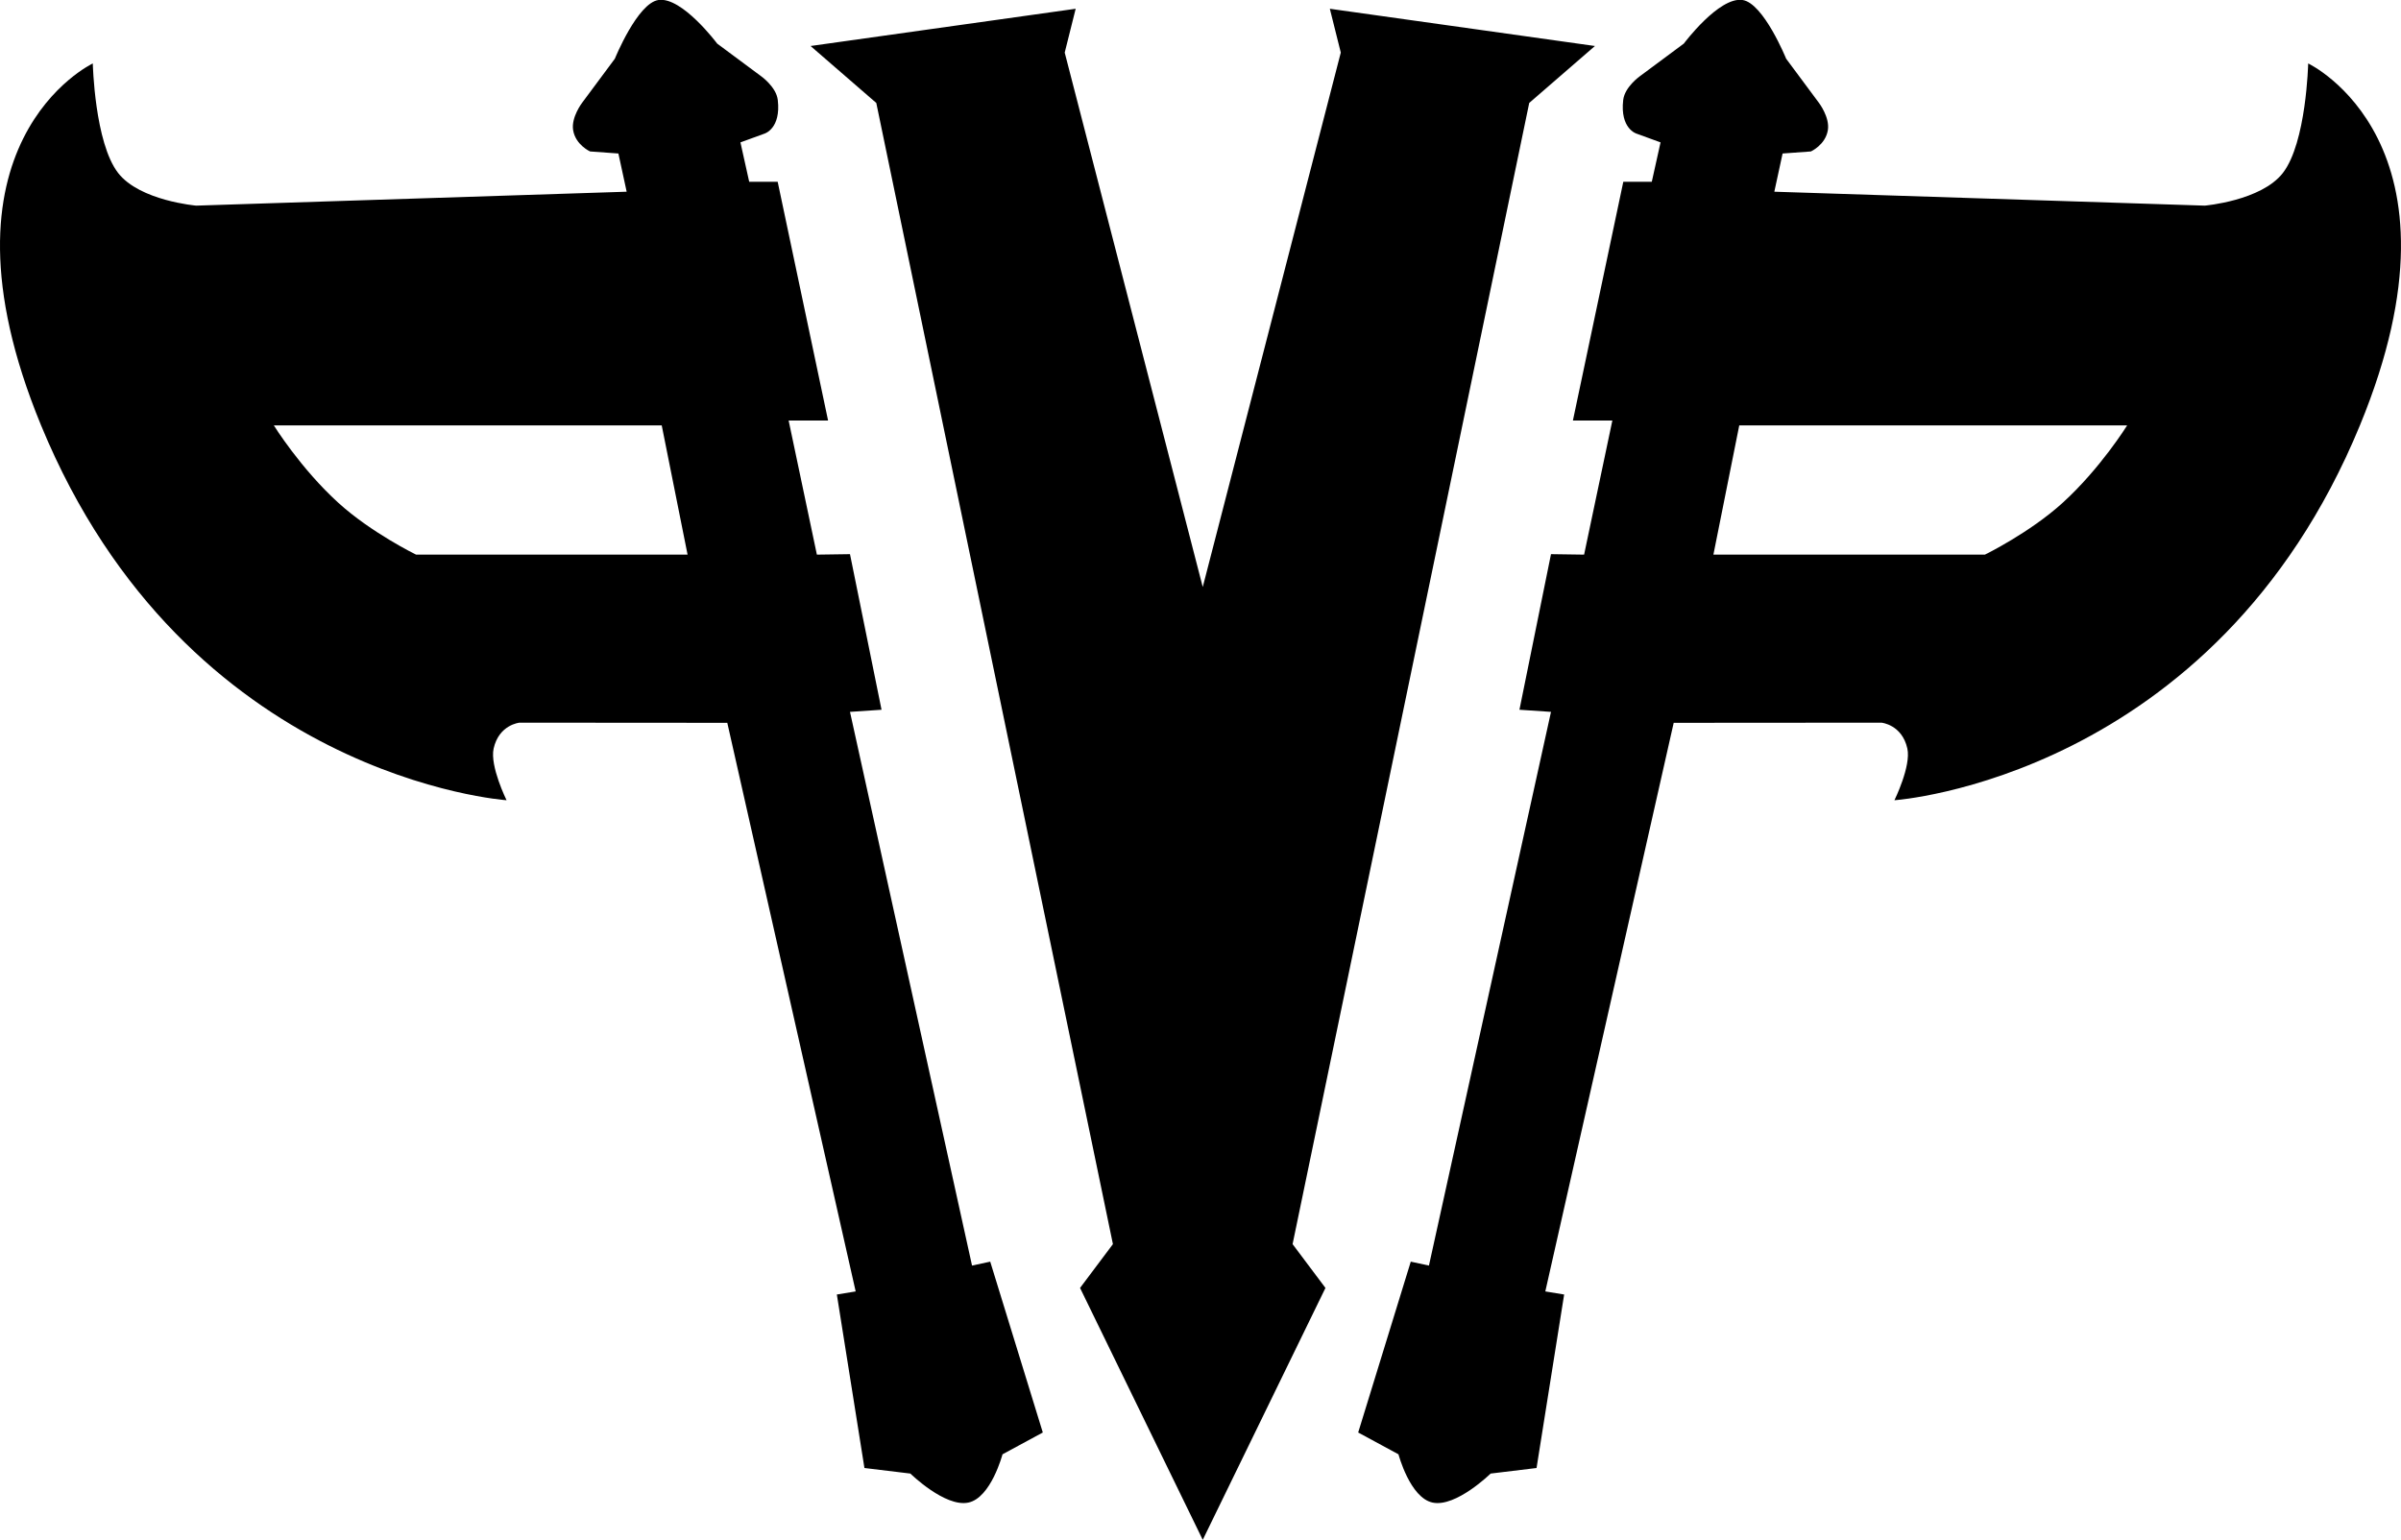 <svg xmlns="http://www.w3.org/2000/svg" width="1095.818" height="703" viewBox="0 0 1095.818 703">
  <defs>
    <style>
      .epvp {
        fill-rule: evenodd;
      }
    </style>
  </defs>
  <path class="epvp" d="M345,65l4,18h13l23,109H367l12.889,61.217L395,253l14.4,71.032L395,325l55.7,252.789L459,576l24,78-18.394,9.956S459.371,683.833,449,686c-10.652,2.226-26.447-13.255-26.447-13.255l-20.96-2.535L389,591l8.593-1.409L339,330l-94.841-.066s-9.363.868-11.8,11.8c-1.792,8.033,5.9,23.606,5.9,23.606S92.23,355.433,25.81,194.2C-27.346,65.17,49.416,28.967,49.416,28.967S50.238,65.163,61,79c9.852,12.667,35.626,14.881,35.626,14.881l196.446-6.36L289.3,70.08l-12.921-.938s-6.614-2.964-7.736-9.7c-0.983-5.9,4.113-12.538,4.113-12.538l14.927-20.1s10.3-25.383,19.9-26.8c10.765-1.59,26.8,19.9,26.8,19.9l20.1,14.927s6.873,4.871,7.562,10.813C363.569,58.748,356,61,356,61ZM132.034,194.2H309.073l11.8,59.013H196.948s-20.435-10-35.407-23.606C144.226,213.871,132.034,194.2,132.034,194.2ZM764.938,65l-4,18h-13l-23,109h18l-12.89,61.217L714.938,253l-14.4,71.032,14.4,0.968L659.233,577.789,650.938,576l-24,78,18.393,9.956s5.235,19.877,15.607,22.044c10.651,2.226,26.447-13.255,26.447-13.255l20.959-2.535L720.938,591l-8.594-1.409L770.938,330l94.841-.066s9.363,0.868,11.8,11.8c1.792,8.033-5.9,23.606-5.9,23.606s146.03-9.909,212.45-171.138c53.15-129.034-23.61-165.237-23.61-165.237s-0.82,36.2-11.58,50.033c-9.85,12.667-35.63,14.881-35.63,14.881l-196.445-6.36,3.774-17.441,12.92-.938s6.614-2.964,7.736-9.7c0.984-5.9-4.113-12.538-4.113-12.538l-14.926-20.1s-10.3-25.383-19.9-26.8c-10.766-1.59-26.8,19.9-26.8,19.9l-20.1,14.927s-6.874,4.871-7.563,10.813c-1.52,13.1,6.05,15.354,6.05,15.354ZM977.9,194.2H800.864l-11.8,59.013H912.989s20.436-10,35.408-23.606C965.711,213.871,977.9,194.2,977.9,194.2ZM735,21L705,47,597,568l15,20L556,703,500,588l15-20L407,47,377,21,498,4l-5,20,63,244L619,24,614,4Z" transform="translate(-7.063)"/>
</svg>

